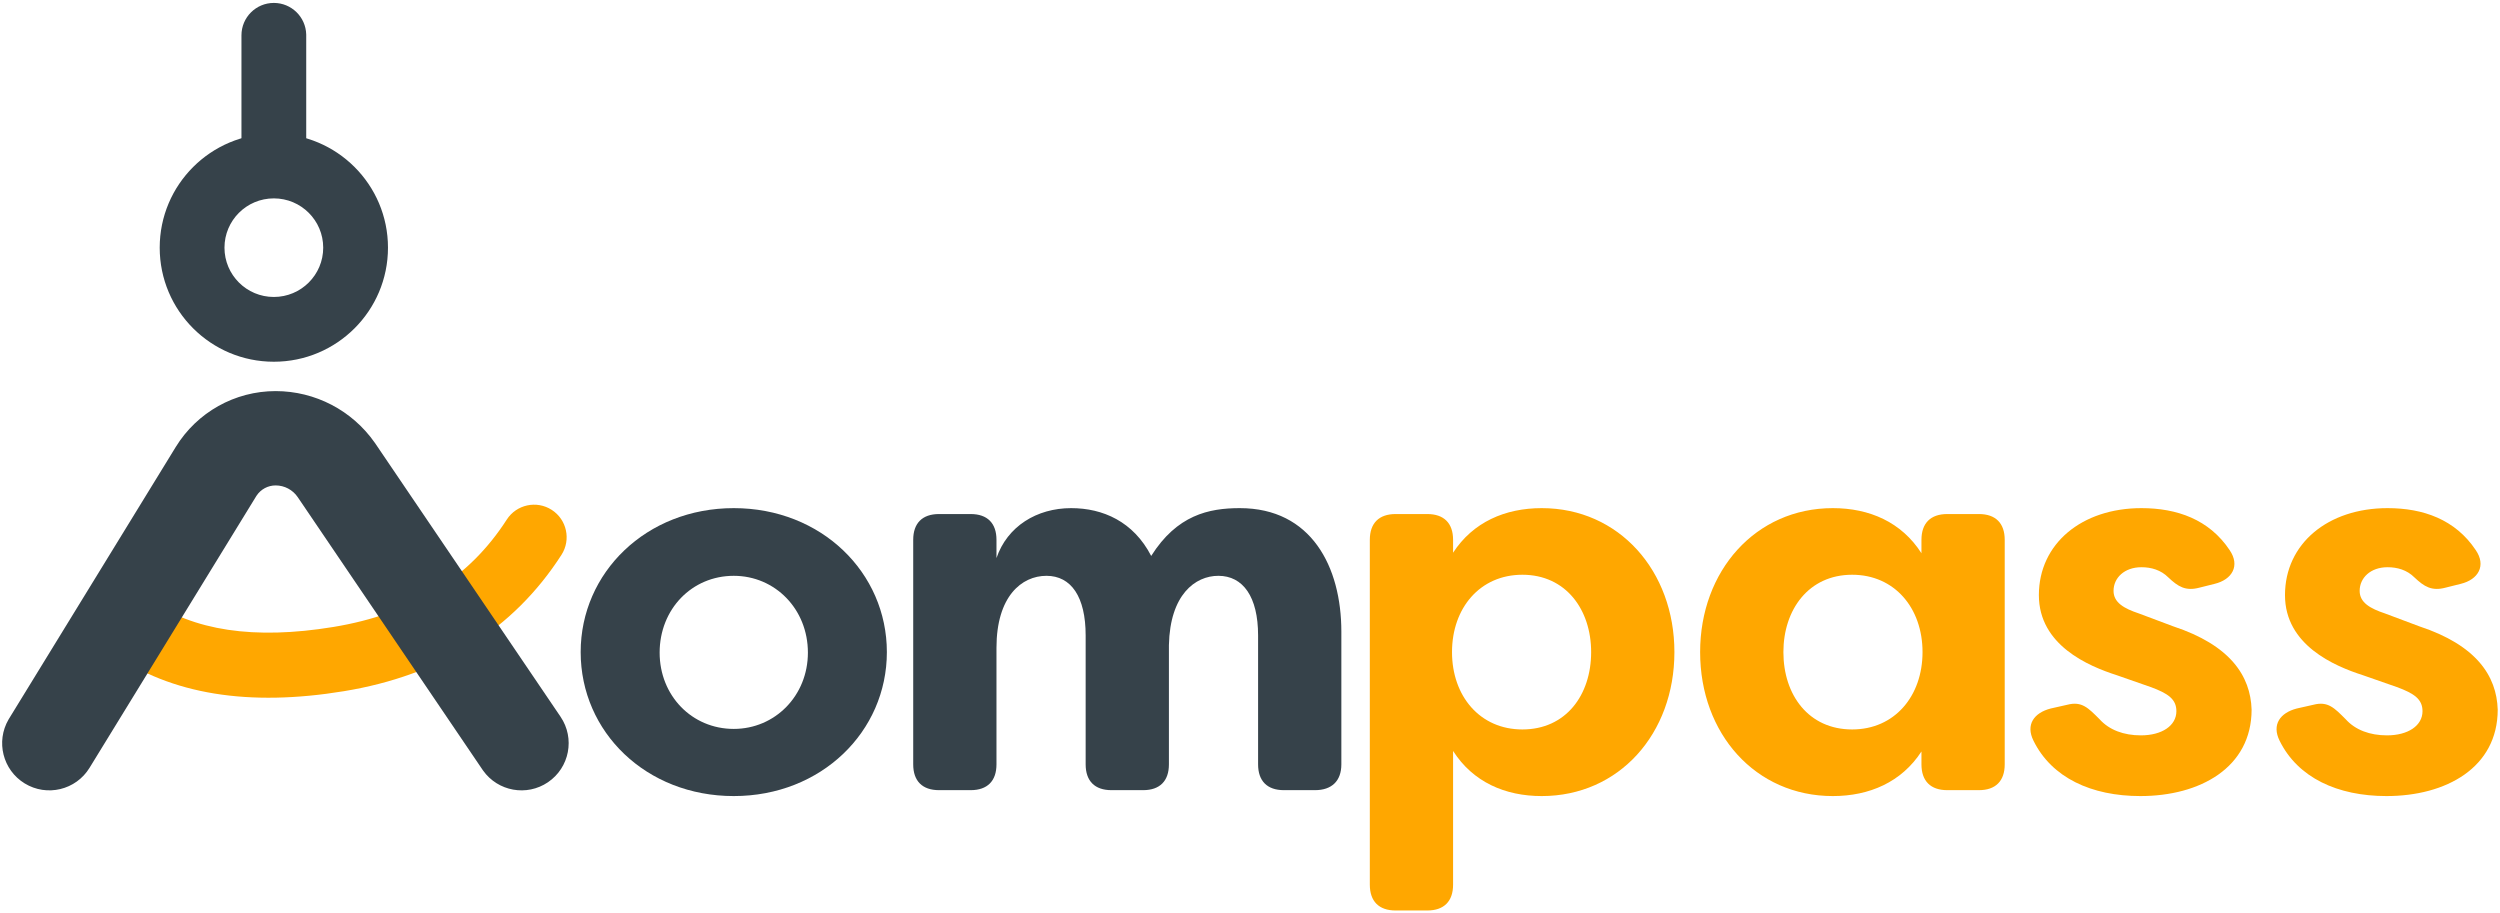 <?xml version="1.0" encoding="UTF-8"?>
<svg width="772px" height="282px" viewBox="0 0 772 282" version="1.1" xmlns="http://www.w3.org/2000/svg" xmlns:xlink="http://www.w3.org/1999/xlink">
    <title>kompass_logo</title>
    <g id="Logos" stroke="none" stroke-width="1" fill="none" fill-rule="evenodd">
        <g id="kompass_logo" transform="translate(0.662, 0.903)" fill-rule="nonzero">
            <g id="Icon">
                <path d="M83.9,40.356 C64.437,40.356 48.655,56.124 48.655,75.579 C48.655,95.034 64.437,110.801 83.9,110.801 C103.364,110.801 119.146,95.034 119.146,75.579 C119.146,56.124 103.364,40.356 83.9,40.356 Z M83.9,60.356 C92.322,60.356 99.146,67.174 99.146,75.579 C99.146,83.984 92.322,90.801 83.9,90.801 C75.478,90.801 68.655,83.984 68.655,75.579 C68.655,67.174 75.478,60.356 83.9,60.356 Z" id="Oval" fill="#36424A"></path>
                <path d="M83.9,0 C89.329,0 93.748,4.327 93.896,9.72 L93.9,10 L93.9,43.63 C93.9,49.153 89.423,53.63 83.9,53.63 C78.471,53.63 74.052,49.303 73.904,43.91 L73.9,43.63 L73.9,10 C73.9,4.477 78.377,0 83.9,0 Z" id="Path-4" fill="#36424A"></path>
                <path d="M155.818,159.558 C158.82,154.89 165.038,153.54 169.706,156.542 C174.373,159.544 175.724,165.762 172.722,170.43 C157.853,193.548 135.228,207.655 105.554,212.535 C76.203,217.362 52.176,213.587 33.929,200.751 C29.39,197.557 28.299,191.289 31.492,186.75 C34.628,182.292 40.731,181.16 45.248,184.146 L45.493,184.313 C58.964,193.79 77.745,196.74 102.292,192.703 C126.517,188.719 144.122,177.742 155.818,159.558 Z" id="Path-3" fill="#FFA700"></path>
                <path d="M84.448,119.868 C96.671,119.868 108.111,125.843 115.096,135.848 L115.388,136.273 L172.435,220.424 C176.948,227.081 175.209,236.137 168.552,240.651 C161.989,245.1 153.096,243.474 148.521,237.05 L148.325,236.768 L91.278,152.617 C89.743,150.352 87.184,148.995 84.448,148.995 C82.086,148.995 79.887,150.177 78.582,152.131 L78.436,152.36 L26.979,236.213 C22.772,243.069 13.804,245.216 6.949,241.009 C0.19,236.861 -1.993,228.086 1.979,221.269 L2.153,220.979 L53.61,137.125 C60.19,126.403 71.867,119.868 84.448,119.868 Z" id="Path-2" fill="#36424A"></path>
            </g>
            <g id="ompass" transform="translate(178.649, 156.008)">
                <path d="M47.277,88.914 C74.316,88.914 94.554,69.008 94.554,44.457 C94.554,19.906 74.316,0 47.277,0 C20.238,0 0,19.906 0,44.457 C0,69.174 20.238,88.914 47.277,88.914 Z M47.277,68.178 C34.338,68.178 24.385,57.894 24.385,44.623 C24.385,31.186 34.338,20.901 47.277,20.901 C60.05,20.901 70.169,31.186 70.169,44.623 C70.169,57.894 60.05,68.178 47.277,68.178 Z" id="Shape" fill="#36424A"></path>
                <path d="M110.652,87.089 L120.439,87.089 C125.581,87.089 128.401,84.269 128.401,79.127 L128.401,43.13 C128.401,27.205 136.198,20.901 143.829,20.901 C151.459,20.901 155.938,27.371 155.938,39.315 L155.938,79.127 C155.938,84.269 158.758,87.089 163.901,87.089 L173.688,87.089 C178.83,87.089 181.65,84.269 181.65,79.127 L181.65,42.3 C181.982,26.707 189.779,20.901 196.912,20.901 C204.542,20.901 209.187,27.371 209.187,39.315 L209.187,79.127 C209.187,84.269 212.007,87.089 217.149,87.089 L226.771,87.089 C231.913,87.089 234.899,84.269 234.899,79.127 L234.899,38.153 C234.899,18.081 225.609,2.27373675e-13 203.547,2.27373675e-13 C193.926,2.27373675e-13 184.138,2.156 176.176,14.764 C170.702,4.147 161.246,2.27373675e-13 151.459,2.27373675e-13 C140.843,2.27373675e-13 131.719,5.64 128.401,15.427 L128.401,9.787 C128.401,4.645 125.581,1.825 120.439,1.825 L110.652,1.825 C105.509,1.825 102.689,4.645 102.689,9.787 L102.689,79.127 C102.689,84.269 105.509,87.089 110.652,87.089 Z" id="Path" fill="#36424A"></path>
                <path d="M251.652,124.247 L261.439,124.247 C266.581,124.247 269.401,121.427 269.401,116.285 L269.401,74.98 C275.539,84.601 285.492,88.914 296.772,88.914 C320.66,88.914 337.746,69.671 337.746,44.457 C337.746,19.408 320.66,2.27373675e-13 296.772,2.27373675e-13 C285.492,2.27373675e-13 275.539,4.313 269.401,13.768 L269.401,9.787 C269.401,4.645 266.581,1.825 261.439,1.825 L251.652,1.825 C246.509,1.825 243.689,4.645 243.689,9.787 L243.689,116.285 C243.689,121.427 246.509,124.247 251.652,124.247 Z M290.8,68.344 C277.696,68.344 269.07,58.059 269.07,44.457 C269.07,30.854 277.696,20.57 290.8,20.57 C304.237,20.57 312.034,31.352 312.034,44.457 C312.034,57.728 304.237,68.344 290.8,68.344 Z" id="Shape" fill="#FFA700"></path>
                <path d="M386.663,88.914 C397.943,88.914 407.896,84.601 414.034,75.145 L414.034,79.127 C414.034,84.269 416.854,87.089 421.996,87.089 L431.783,87.089 C436.926,87.089 439.746,84.269 439.746,79.127 L439.746,9.787 C439.746,4.645 436.926,1.825 431.783,1.825 L421.996,1.825 C416.854,1.825 414.034,4.645 414.034,9.787 L414.034,13.934 C407.896,4.313 397.943,0 386.663,0 C362.775,0 345.689,19.408 345.689,44.457 C345.689,69.671 362.775,88.914 386.663,88.914 Z M392.635,68.344 C379.198,68.344 371.401,57.728 371.401,44.457 C371.401,31.352 379.198,20.57 392.635,20.57 C405.739,20.57 414.365,30.854 414.365,44.457 C414.365,58.059 405.739,68.344 392.635,68.344 Z" id="Shape" fill="#FFA700"></path>
                <path d="M481.645,88.914 C500.058,88.914 515.983,80.122 515.983,62.207 C515.651,51.756 509.348,42.3 491.764,36.495 L481.147,32.513 C476.668,31.02 473.351,29.196 473.351,25.546 C473.351,21.565 476.668,18.247 481.977,18.247 C484.963,18.247 487.949,19.077 490.271,21.399 C493.257,24.219 495.579,25.712 499.892,24.551 L504.537,23.39 C510.011,22.063 512.499,17.75 509.182,12.939 C502.878,3.484 492.925,0 481.977,0 C463.564,0 450.293,10.948 450.293,26.873 C450.293,42.3 465.554,48.77 474.346,51.59 L484.797,55.239 C490.271,57.23 492.759,59.055 492.759,62.704 C492.759,67.183 488.28,70.169 481.811,70.169 C476.503,70.169 472.024,68.51 469.038,65.192 C465.554,61.709 463.564,59.552 459.085,60.714 L453.942,61.875 C448.8,63.202 446.146,66.851 448.634,71.828 C454.274,83.274 466.549,88.914 481.645,88.914 Z" id="Path" fill="#FFA700"></path>
                <path d="M557.645,88.914 C576.058,88.914 591.983,80.122 591.983,62.207 C591.651,51.756 585.348,42.3 567.764,36.495 L557.147,32.513 C552.668,31.02 549.351,29.196 549.351,25.546 C549.351,21.565 552.668,18.247 557.977,18.247 C560.963,18.247 563.949,19.077 566.271,21.399 C569.257,24.219 571.579,25.712 575.892,24.551 L580.537,23.39 C586.011,22.063 588.499,17.75 585.182,12.939 C578.878,3.484 568.925,0 557.977,0 C539.564,0 526.293,10.948 526.293,26.873 C526.293,42.3 541.554,48.77 550.346,51.59 L560.797,55.239 C566.271,57.23 568.759,59.055 568.759,62.704 C568.759,67.183 564.28,70.169 557.811,70.169 C552.503,70.169 548.024,68.51 545.038,65.192 C541.554,61.709 539.564,59.552 535.085,60.714 L529.942,61.875 C524.8,63.202 522.146,66.851 524.634,71.828 C530.274,83.274 542.549,88.914 557.645,88.914 Z" id="Path" fill="#FFA700"></path>
            </g>
        </g>
    </g>
</svg>